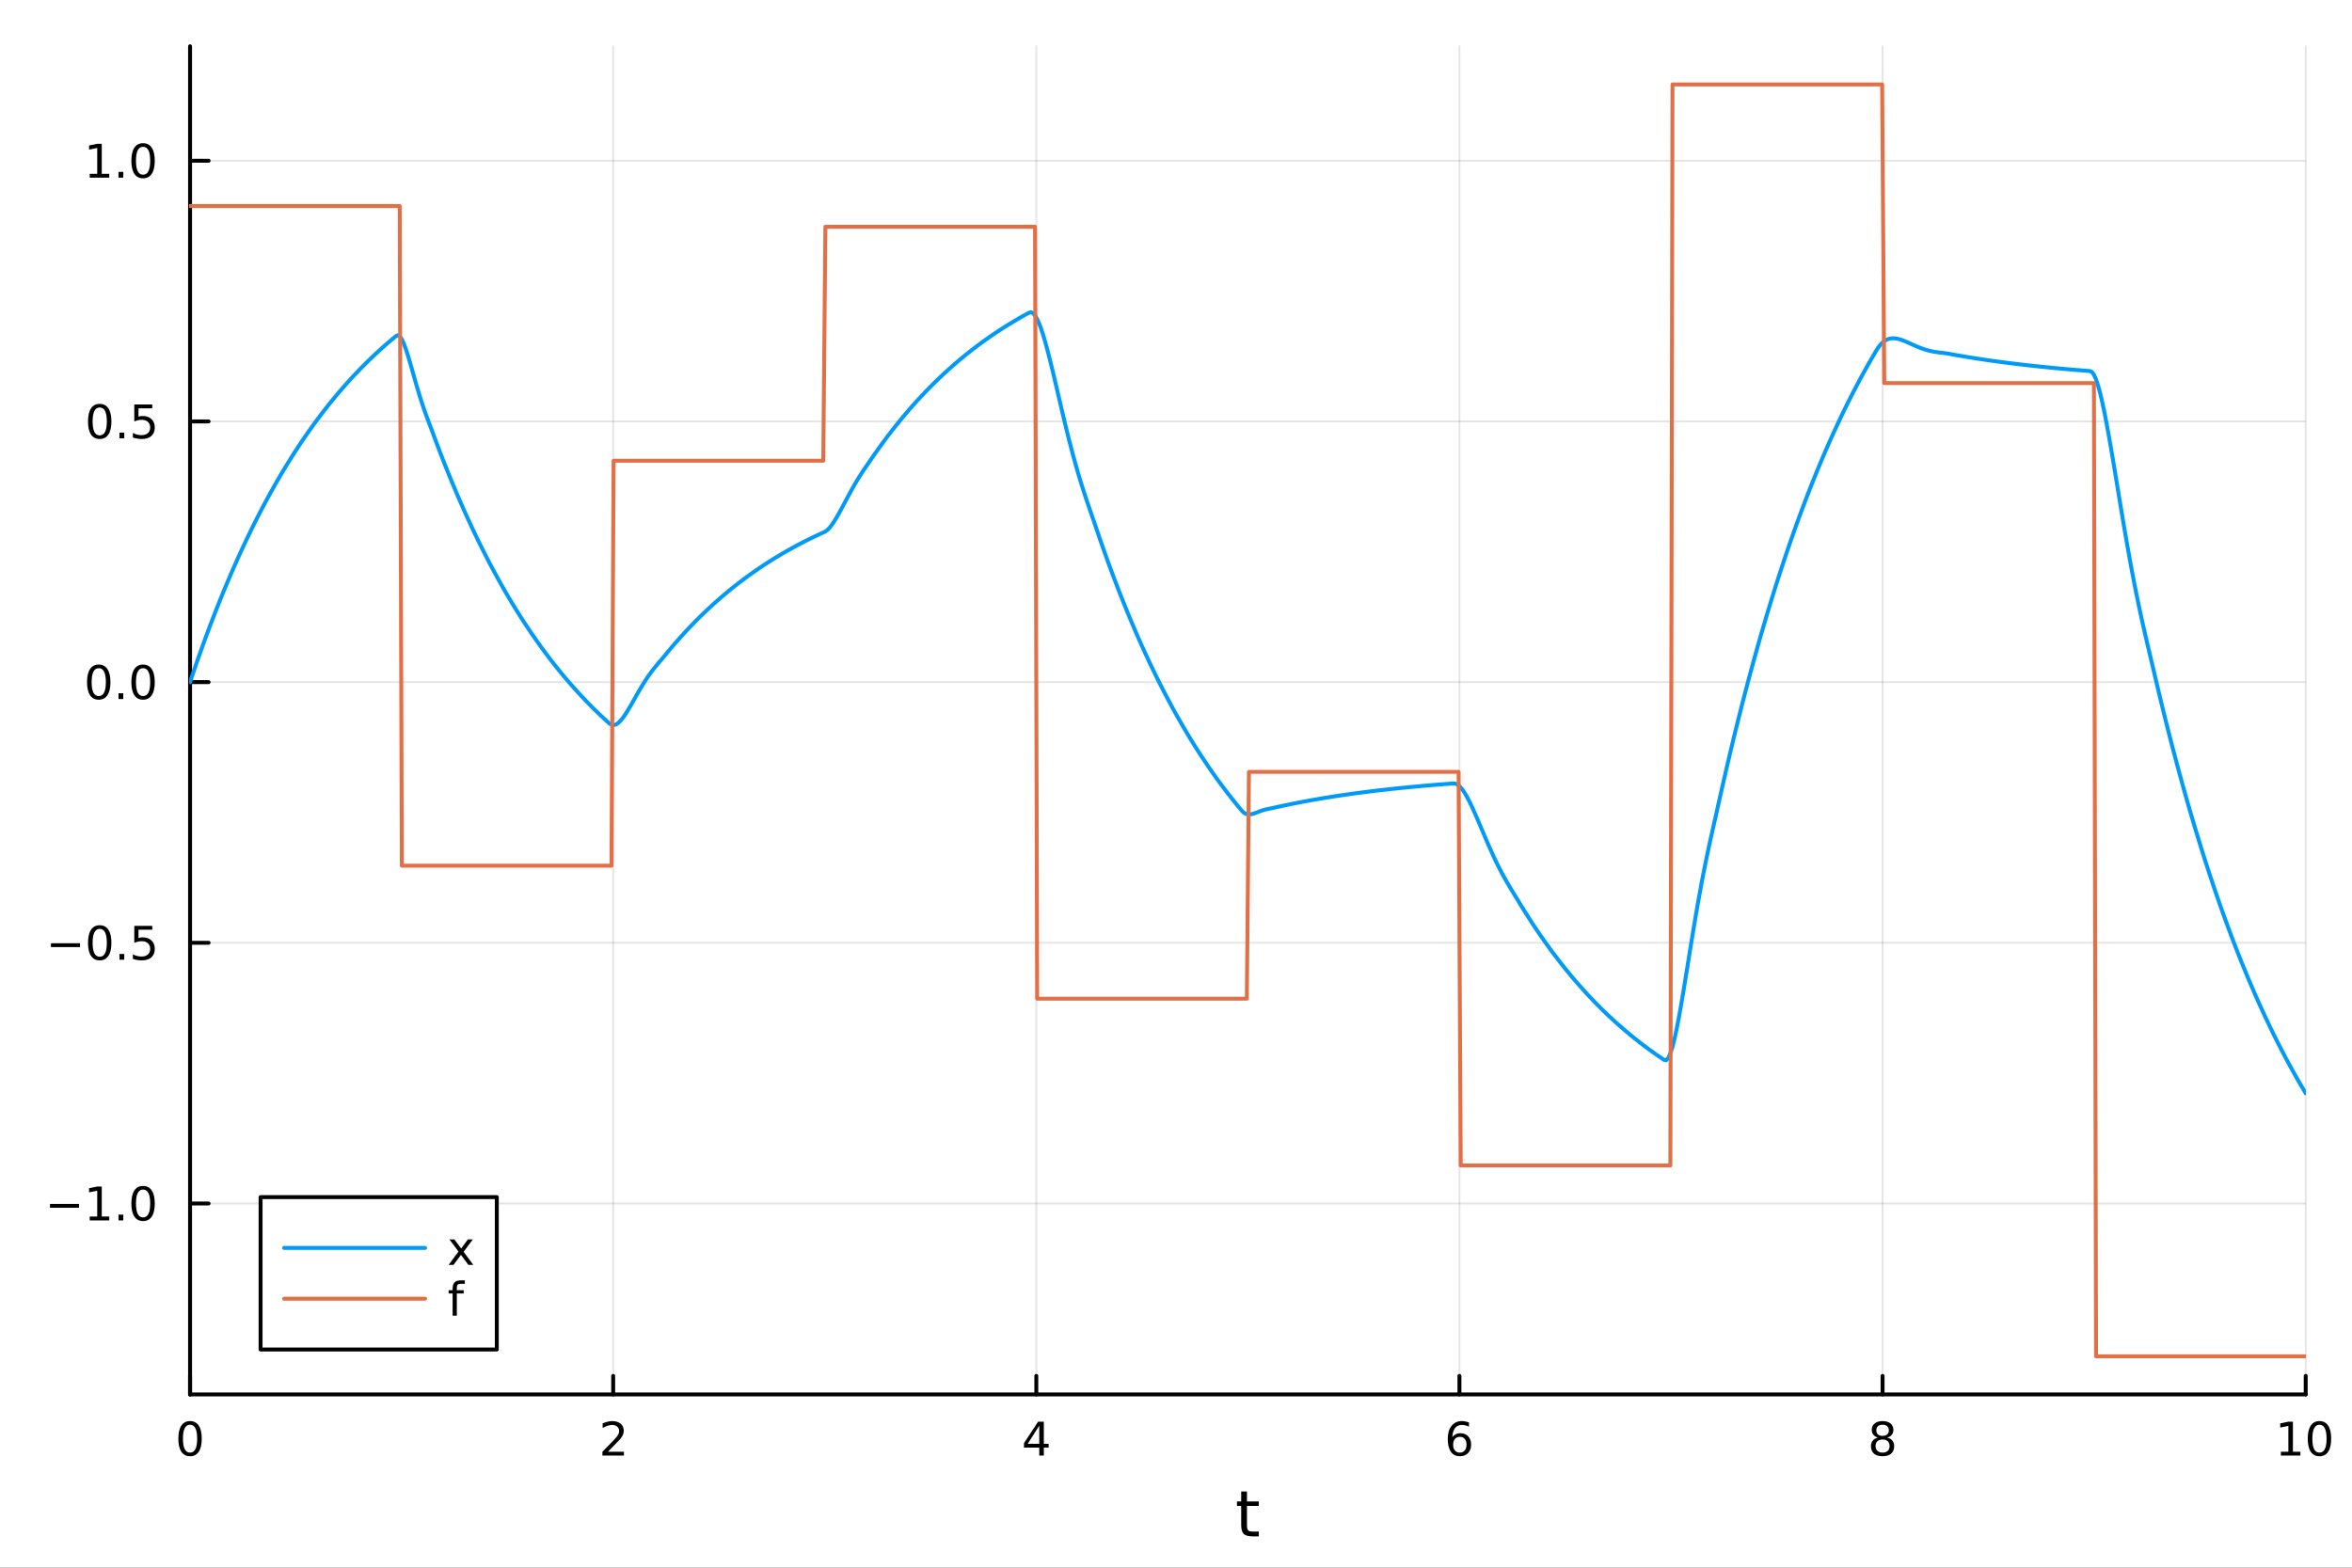 <?xml version="1.0" encoding="utf-8"?>
<svg xmlns="http://www.w3.org/2000/svg" xmlns:xlink="http://www.w3.org/1999/xlink" width="600" height="400" viewBox="0 0 2400 1600">
<rect x="0" y="0" width="2400" height="1600" fill="#333333" stroke="none"/>
<defs>
  <clipPath id="clip520">
    <rect x="0" y="0" width="2400" height="1600"/>
  </clipPath>
</defs>
<path clip-path="url(#clip520)" d="M0 1600 L2400 1600 L2400 0 L0 0  Z" fill="#ffffff" fill-rule="evenodd" fill-opacity="1"/>
<defs>
  <clipPath id="clip521">
    <rect x="480" y="0" width="1681" height="1600"/>
  </clipPath>
</defs>
<path clip-path="url(#clip520)" d="M193.936 1423.18 L2352.76 1423.18 L2352.76 47.244 L193.936 47.244  Z" fill="#ffffff" fill-rule="evenodd" fill-opacity="1"/>
<defs>
  <clipPath id="clip522">
    <rect x="193" y="47" width="2160" height="1377"/>
  </clipPath>
</defs>
<polyline clip-path="url(#clip522)" style="stroke:#000000; stroke-linecap:round; stroke-linejoin:round; stroke-width:2; stroke-opacity:0.1; fill:none" points="193.936,1423.18 193.936,47.244 "/>
<polyline clip-path="url(#clip522)" style="stroke:#000000; stroke-linecap:round; stroke-linejoin:round; stroke-width:2; stroke-opacity:0.1; fill:none" points="625.7,1423.18 625.7,47.244 "/>
<polyline clip-path="url(#clip522)" style="stroke:#000000; stroke-linecap:round; stroke-linejoin:round; stroke-width:2; stroke-opacity:0.1; fill:none" points="1057.46,1423.18 1057.46,47.244 "/>
<polyline clip-path="url(#clip522)" style="stroke:#000000; stroke-linecap:round; stroke-linejoin:round; stroke-width:2; stroke-opacity:0.1; fill:none" points="1489.23,1423.18 1489.23,47.244 "/>
<polyline clip-path="url(#clip522)" style="stroke:#000000; stroke-linecap:round; stroke-linejoin:round; stroke-width:2; stroke-opacity:0.1; fill:none" points="1920.99,1423.18 1920.99,47.244 "/>
<polyline clip-path="url(#clip522)" style="stroke:#000000; stroke-linecap:round; stroke-linejoin:round; stroke-width:2; stroke-opacity:0.1; fill:none" points="2352.76,1423.18 2352.76,47.244 "/>
<polyline clip-path="url(#clip522)" style="stroke:#000000; stroke-linecap:round; stroke-linejoin:round; stroke-width:2; stroke-opacity:0.1; fill:none" points="193.936,1228.28 2352.76,1228.28 "/>
<polyline clip-path="url(#clip522)" style="stroke:#000000; stroke-linecap:round; stroke-linejoin:round; stroke-width:2; stroke-opacity:0.1; fill:none" points="193.936,962.224 2352.76,962.224 "/>
<polyline clip-path="url(#clip522)" style="stroke:#000000; stroke-linecap:round; stroke-linejoin:round; stroke-width:2; stroke-opacity:0.1; fill:none" points="193.936,696.165 2352.76,696.165 "/>
<polyline clip-path="url(#clip522)" style="stroke:#000000; stroke-linecap:round; stroke-linejoin:round; stroke-width:2; stroke-opacity:0.1; fill:none" points="193.936,430.106 2352.76,430.106 "/>
<polyline clip-path="url(#clip522)" style="stroke:#000000; stroke-linecap:round; stroke-linejoin:round; stroke-width:2; stroke-opacity:0.1; fill:none" points="193.936,164.047 2352.76,164.047 "/>
<polyline clip-path="url(#clip520)" style="stroke:#000000; stroke-linecap:round; stroke-linejoin:round; stroke-width:4; stroke-opacity:1; fill:none" points="193.936,1423.18 2352.76,1423.18 "/>
<polyline clip-path="url(#clip520)" style="stroke:#000000; stroke-linecap:round; stroke-linejoin:round; stroke-width:4; stroke-opacity:1; fill:none" points="193.936,1423.18 193.936,1404.28 "/>
<polyline clip-path="url(#clip520)" style="stroke:#000000; stroke-linecap:round; stroke-linejoin:round; stroke-width:4; stroke-opacity:1; fill:none" points="625.7,1423.18 625.7,1404.28 "/>
<polyline clip-path="url(#clip520)" style="stroke:#000000; stroke-linecap:round; stroke-linejoin:round; stroke-width:4; stroke-opacity:1; fill:none" points="1057.46,1423.18 1057.46,1404.28 "/>
<polyline clip-path="url(#clip520)" style="stroke:#000000; stroke-linecap:round; stroke-linejoin:round; stroke-width:4; stroke-opacity:1; fill:none" points="1489.23,1423.18 1489.23,1404.28 "/>
<polyline clip-path="url(#clip520)" style="stroke:#000000; stroke-linecap:round; stroke-linejoin:round; stroke-width:4; stroke-opacity:1; fill:none" points="1920.99,1423.18 1920.99,1404.28 "/>
<polyline clip-path="url(#clip520)" style="stroke:#000000; stroke-linecap:round; stroke-linejoin:round; stroke-width:4; stroke-opacity:1; fill:none" points="2352.76,1423.18 2352.76,1404.28 "/>
<path clip-path="url(#clip520)" d="M193.936 1454.1 Q190.325 1454.1 188.496 1457.66 Q186.691 1461.2 186.691 1468.33 Q186.691 1475.44 188.496 1479.01 Q190.325 1482.55 193.936 1482.55 Q197.57 1482.55 199.376 1479.01 Q201.204 1475.44 201.204 1468.33 Q201.204 1461.2 199.376 1457.66 Q197.57 1454.1 193.936 1454.1 M193.936 1450.39 Q199.746 1450.39 202.802 1455 Q205.88 1459.58 205.88 1468.33 Q205.88 1477.06 202.802 1481.67 Q199.746 1486.25 193.936 1486.25 Q188.126 1486.25 185.047 1481.67 Q181.992 1477.06 181.992 1468.33 Q181.992 1459.58 185.047 1455 Q188.126 1450.39 193.936 1450.39 Z" fill="#000000" fill-rule="nonzero" fill-opacity="1" /><path clip-path="url(#clip520)" d="M620.353 1481.64 L636.672 1481.64 L636.672 1485.58 L614.728 1485.58 L614.728 1481.64 Q617.39 1478.89 621.973 1474.26 Q626.58 1469.61 627.76 1468.27 Q630.006 1465.74 630.885 1464.01 Q631.788 1462.25 631.788 1460.56 Q631.788 1457.8 629.843 1456.07 Q627.922 1454.33 624.82 1454.33 Q622.621 1454.33 620.168 1455.09 Q617.737 1455.86 614.959 1457.41 L614.959 1452.69 Q617.783 1451.55 620.237 1450.97 Q622.691 1450.39 624.728 1450.39 Q630.098 1450.39 633.293 1453.08 Q636.487 1455.77 636.487 1460.26 Q636.487 1462.39 635.677 1464.31 Q634.89 1466.2 632.783 1468.8 Q632.205 1469.47 629.103 1472.69 Q626.001 1475.88 620.353 1481.64 Z" fill="#000000" fill-rule="nonzero" fill-opacity="1" /><path clip-path="url(#clip520)" d="M1060.47 1455.09 L1048.67 1473.54 L1060.47 1473.54 L1060.47 1455.09 M1059.25 1451.02 L1065.13 1451.02 L1065.13 1473.54 L1070.06 1473.54 L1070.06 1477.43 L1065.13 1477.43 L1065.13 1485.58 L1060.47 1485.58 L1060.47 1477.43 L1044.87 1477.43 L1044.87 1472.92 L1059.25 1451.02 Z" fill="#000000" fill-rule="nonzero" fill-opacity="1" /><path clip-path="url(#clip520)" d="M1489.63 1466.44 Q1486.48 1466.44 1484.63 1468.59 Q1482.8 1470.74 1482.8 1474.49 Q1482.8 1478.22 1484.63 1480.39 Q1486.48 1482.55 1489.63 1482.55 Q1492.78 1482.55 1494.61 1480.39 Q1496.46 1478.22 1496.46 1474.49 Q1496.46 1470.74 1494.61 1468.59 Q1492.78 1466.44 1489.63 1466.44 M1498.92 1451.78 L1498.92 1456.04 Q1497.16 1455.21 1495.35 1454.77 Q1493.57 1454.33 1491.81 1454.33 Q1487.18 1454.33 1484.73 1457.45 Q1482.3 1460.58 1481.95 1466.9 Q1483.31 1464.89 1485.37 1463.82 Q1487.43 1462.73 1489.91 1462.73 Q1495.12 1462.73 1498.13 1465.9 Q1501.16 1469.05 1501.16 1474.49 Q1501.16 1479.82 1498.01 1483.03 Q1494.86 1486.25 1489.63 1486.25 Q1483.64 1486.25 1480.47 1481.67 Q1477.3 1477.06 1477.3 1468.33 Q1477.3 1460.14 1481.18 1455.28 Q1485.07 1450.39 1491.62 1450.39 Q1493.38 1450.39 1495.17 1450.74 Q1496.97 1451.09 1498.92 1451.78 Z" fill="#000000" fill-rule="nonzero" fill-opacity="1" /><path clip-path="url(#clip520)" d="M1920.99 1469.17 Q1917.66 1469.17 1915.74 1470.95 Q1913.84 1472.73 1913.84 1475.86 Q1913.84 1478.98 1915.74 1480.77 Q1917.66 1482.55 1920.99 1482.55 Q1924.33 1482.55 1926.25 1480.77 Q1928.17 1478.96 1928.17 1475.86 Q1928.17 1472.73 1926.25 1470.95 Q1924.35 1469.17 1920.99 1469.17 M1916.32 1467.18 Q1913.31 1466.44 1911.62 1464.38 Q1909.95 1462.32 1909.95 1459.35 Q1909.95 1455.21 1912.89 1452.8 Q1915.85 1450.39 1920.99 1450.39 Q1926.15 1450.39 1929.09 1452.8 Q1932.03 1455.21 1932.03 1459.35 Q1932.03 1462.32 1930.34 1464.38 Q1928.68 1466.44 1925.69 1467.18 Q1929.07 1467.96 1930.95 1470.26 Q1932.84 1472.55 1932.84 1475.86 Q1932.84 1480.88 1929.77 1483.57 Q1926.71 1486.25 1920.99 1486.25 Q1915.27 1486.25 1912.2 1483.57 Q1909.14 1480.88 1909.14 1475.86 Q1909.14 1472.55 1911.04 1470.26 Q1912.94 1467.96 1916.32 1467.18 M1914.6 1459.79 Q1914.6 1462.48 1916.27 1463.98 Q1917.96 1465.49 1920.99 1465.49 Q1924 1465.49 1925.69 1463.98 Q1927.4 1462.48 1927.4 1459.79 Q1927.4 1457.11 1925.69 1455.6 Q1924 1454.1 1920.99 1454.1 Q1917.96 1454.1 1916.27 1455.6 Q1914.6 1457.11 1914.6 1459.79 Z" fill="#000000" fill-rule="nonzero" fill-opacity="1" /><path clip-path="url(#clip520)" d="M2327.44 1481.64 L2335.08 1481.64 L2335.08 1455.28 L2326.77 1456.95 L2326.77 1452.69 L2335.04 1451.02 L2339.71 1451.02 L2339.71 1481.64 L2347.35 1481.64 L2347.35 1485.58 L2327.44 1485.58 L2327.44 1481.64 Z" fill="#000000" fill-rule="nonzero" fill-opacity="1" /><path clip-path="url(#clip520)" d="M2366.8 1454.1 Q2363.18 1454.1 2361.36 1457.66 Q2359.55 1461.2 2359.55 1468.33 Q2359.55 1475.44 2361.36 1479.01 Q2363.18 1482.55 2366.8 1482.55 Q2370.43 1482.55 2372.23 1479.01 Q2374.06 1475.44 2374.06 1468.33 Q2374.06 1461.2 2372.23 1457.66 Q2370.43 1454.1 2366.8 1454.1 M2366.8 1450.39 Q2372.61 1450.39 2375.66 1455 Q2378.74 1459.58 2378.74 1468.33 Q2378.74 1477.06 2375.66 1481.67 Q2372.61 1486.25 2366.8 1486.25 Q2360.99 1486.25 2357.91 1481.67 Q2354.85 1477.06 2354.85 1468.33 Q2354.85 1459.58 2357.91 1455 Q2360.99 1450.39 2366.8 1450.39 Z" fill="#000000" fill-rule="nonzero" fill-opacity="1" /><path clip-path="url(#clip520)" d="M1272.41 1522.27 L1272.41 1532.4 L1284.47 1532.4 L1284.47 1536.95 L1272.41 1536.95 L1272.41 1556.3 Q1272.41 1560.66 1273.58 1561.9 Q1274.79 1563.14 1278.45 1563.14 L1284.47 1563.14 L1284.47 1568.04 L1278.45 1568.04 Q1271.67 1568.04 1269.1 1565.53 Q1266.52 1562.98 1266.52 1556.3 L1266.52 1536.95 L1262.22 1536.95 L1262.22 1532.4 L1266.52 1532.4 L1266.52 1522.27 L1272.41 1522.27 Z" fill="#000000" fill-rule="nonzero" fill-opacity="1" /><polyline clip-path="url(#clip520)" style="stroke:#000000; stroke-linecap:round; stroke-linejoin:round; stroke-width:4; stroke-opacity:1; fill:none" points="193.936,1423.18 193.936,47.244 "/>
<polyline clip-path="url(#clip520)" style="stroke:#000000; stroke-linecap:round; stroke-linejoin:round; stroke-width:4; stroke-opacity:1; fill:none" points="193.936,1228.28 212.834,1228.28 "/>
<polyline clip-path="url(#clip520)" style="stroke:#000000; stroke-linecap:round; stroke-linejoin:round; stroke-width:4; stroke-opacity:1; fill:none" points="193.936,962.224 212.834,962.224 "/>
<polyline clip-path="url(#clip520)" style="stroke:#000000; stroke-linecap:round; stroke-linejoin:round; stroke-width:4; stroke-opacity:1; fill:none" points="193.936,696.165 212.834,696.165 "/>
<polyline clip-path="url(#clip520)" style="stroke:#000000; stroke-linecap:round; stroke-linejoin:round; stroke-width:4; stroke-opacity:1; fill:none" points="193.936,430.106 212.834,430.106 "/>
<polyline clip-path="url(#clip520)" style="stroke:#000000; stroke-linecap:round; stroke-linejoin:round; stroke-width:4; stroke-opacity:1; fill:none" points="193.936,164.047 212.834,164.047 "/>
<path clip-path="url(#clip520)" d="M50.992 1228.73 L80.668 1228.73 L80.668 1232.67 L50.992 1232.67 L50.992 1228.73 Z" fill="#000000" fill-rule="nonzero" fill-opacity="1" /><path clip-path="url(#clip520)" d="M91.571 1241.63 L99.21 1241.63 L99.21 1215.26 L90.899 1216.93 L90.899 1212.67 L99.163 1211 L103.839 1211 L103.839 1241.63 L111.478 1241.63 L111.478 1245.56 L91.571 1245.56 L91.571 1241.63 Z" fill="#000000" fill-rule="nonzero" fill-opacity="1" /><path clip-path="url(#clip520)" d="M120.922 1239.68 L125.807 1239.68 L125.807 1245.56 L120.922 1245.56 L120.922 1239.68 Z" fill="#000000" fill-rule="nonzero" fill-opacity="1" /><path clip-path="url(#clip520)" d="M145.992 1214.08 Q142.381 1214.08 140.552 1217.65 Q138.746 1221.19 138.746 1228.32 Q138.746 1235.42 140.552 1238.99 Q142.381 1242.53 145.992 1242.53 Q149.626 1242.53 151.431 1238.99 Q153.26 1235.42 153.26 1228.32 Q153.26 1221.19 151.431 1217.65 Q149.626 1214.08 145.992 1214.08 M145.992 1210.38 Q151.802 1210.38 154.857 1214.98 Q157.936 1219.57 157.936 1228.32 Q157.936 1237.04 154.857 1241.65 Q151.802 1246.23 145.992 1246.23 Q140.181 1246.23 137.103 1241.65 Q134.047 1237.04 134.047 1228.32 Q134.047 1219.57 137.103 1214.98 Q140.181 1210.38 145.992 1210.38 Z" fill="#000000" fill-rule="nonzero" fill-opacity="1" /><path clip-path="url(#clip520)" d="M51.987 962.675 L81.663 962.675 L81.663 966.61 L51.987 966.61 L51.987 962.675 Z" fill="#000000" fill-rule="nonzero" fill-opacity="1" /><path clip-path="url(#clip520)" d="M101.756 948.022 Q98.145 948.022 96.316 951.587 Q94.51 955.129 94.51 962.258 Q94.51 969.365 96.316 972.93 Q98.145 976.471 101.756 976.471 Q105.39 976.471 107.196 972.93 Q109.024 969.365 109.024 962.258 Q109.024 955.129 107.196 951.587 Q105.39 948.022 101.756 948.022 M101.756 944.319 Q107.566 944.319 110.621 948.925 Q113.7 953.508 113.7 962.258 Q113.7 970.985 110.621 975.592 Q107.566 980.175 101.756 980.175 Q95.946 980.175 92.867 975.592 Q89.811 970.985 89.811 962.258 Q89.811 953.508 92.867 948.925 Q95.946 944.319 101.756 944.319 Z" fill="#000000" fill-rule="nonzero" fill-opacity="1" /><path clip-path="url(#clip520)" d="M121.918 973.624 L126.802 973.624 L126.802 979.504 L121.918 979.504 L121.918 973.624 Z" fill="#000000" fill-rule="nonzero" fill-opacity="1" /><path clip-path="url(#clip520)" d="M137.033 944.944 L155.39 944.944 L155.39 948.879 L141.316 948.879 L141.316 957.351 Q142.334 957.004 143.353 956.842 Q144.371 956.657 145.39 956.657 Q151.177 956.657 154.556 959.828 Q157.936 962.999 157.936 968.416 Q157.936 973.994 154.464 977.096 Q150.992 980.175 144.672 980.175 Q142.496 980.175 140.228 979.805 Q137.982 979.434 135.575 978.694 L135.575 973.994 Q137.658 975.129 139.881 975.684 Q142.103 976.24 144.58 976.24 Q148.584 976.24 150.922 974.133 Q153.26 972.027 153.26 968.416 Q153.26 964.805 150.922 962.698 Q148.584 960.592 144.58 960.592 Q142.705 960.592 140.83 961.008 Q138.978 961.425 137.033 962.305 L137.033 944.944 Z" fill="#000000" fill-rule="nonzero" fill-opacity="1" /><path clip-path="url(#clip520)" d="M100.76 681.963 Q97.149 681.963 95.321 685.528 Q93.515 689.07 93.515 696.199 Q93.515 703.306 95.321 706.871 Q97.149 710.412 100.76 710.412 Q104.395 710.412 106.2 706.871 Q108.029 703.306 108.029 696.199 Q108.029 689.07 106.2 685.528 Q104.395 681.963 100.76 681.963 M100.76 678.26 Q106.571 678.26 109.626 682.866 Q112.705 687.45 112.705 696.199 Q112.705 704.926 109.626 709.533 Q106.571 714.116 100.76 714.116 Q94.95 714.116 91.871 709.533 Q88.816 704.926 88.816 696.199 Q88.816 687.45 91.871 682.866 Q94.95 678.26 100.76 678.26 Z" fill="#000000" fill-rule="nonzero" fill-opacity="1" /><path clip-path="url(#clip520)" d="M120.922 707.565 L125.807 707.565 L125.807 713.445 L120.922 713.445 L120.922 707.565 Z" fill="#000000" fill-rule="nonzero" fill-opacity="1" /><path clip-path="url(#clip520)" d="M145.992 681.963 Q142.381 681.963 140.552 685.528 Q138.746 689.07 138.746 696.199 Q138.746 703.306 140.552 706.871 Q142.381 710.412 145.992 710.412 Q149.626 710.412 151.431 706.871 Q153.26 703.306 153.26 696.199 Q153.26 689.07 151.431 685.528 Q149.626 681.963 145.992 681.963 M145.992 678.26 Q151.802 678.26 154.857 682.866 Q157.936 687.45 157.936 696.199 Q157.936 704.926 154.857 709.533 Q151.802 714.116 145.992 714.116 Q140.181 714.116 137.103 709.533 Q134.047 704.926 134.047 696.199 Q134.047 687.45 137.103 682.866 Q140.181 678.26 145.992 678.26 Z" fill="#000000" fill-rule="nonzero" fill-opacity="1" /><path clip-path="url(#clip520)" d="M101.756 415.904 Q98.145 415.904 96.316 419.469 Q94.51 423.011 94.51 430.14 Q94.51 437.247 96.316 440.812 Q98.145 444.353 101.756 444.353 Q105.39 444.353 107.196 440.812 Q109.024 437.247 109.024 430.14 Q109.024 423.011 107.196 419.469 Q105.39 415.904 101.756 415.904 M101.756 412.201 Q107.566 412.201 110.621 416.807 Q113.7 421.391 113.7 430.14 Q113.7 438.867 110.621 443.474 Q107.566 448.057 101.756 448.057 Q95.946 448.057 92.867 443.474 Q89.811 438.867 89.811 430.14 Q89.811 421.391 92.867 416.807 Q95.946 412.201 101.756 412.201 Z" fill="#000000" fill-rule="nonzero" fill-opacity="1" /><path clip-path="url(#clip520)" d="M121.918 441.506 L126.802 441.506 L126.802 447.386 L121.918 447.386 L121.918 441.506 Z" fill="#000000" fill-rule="nonzero" fill-opacity="1" /><path clip-path="url(#clip520)" d="M137.033 412.826 L155.39 412.826 L155.39 416.761 L141.316 416.761 L141.316 425.233 Q142.334 424.886 143.353 424.724 Q144.371 424.539 145.39 424.539 Q151.177 424.539 154.556 427.71 Q157.936 430.881 157.936 436.298 Q157.936 441.877 154.464 444.978 Q150.992 448.057 144.672 448.057 Q142.496 448.057 140.228 447.687 Q137.982 447.316 135.575 446.576 L135.575 441.877 Q137.658 443.011 139.881 443.566 Q142.103 444.122 144.58 444.122 Q148.584 444.122 150.922 442.015 Q153.26 439.909 153.26 436.298 Q153.26 432.687 150.922 430.58 Q148.584 428.474 144.58 428.474 Q142.705 428.474 140.83 428.891 Q138.978 429.307 137.033 430.187 L137.033 412.826 Z" fill="#000000" fill-rule="nonzero" fill-opacity="1" /><path clip-path="url(#clip520)" d="M91.571 177.392 L99.21 177.392 L99.21 151.026 L90.899 152.693 L90.899 148.433 L99.163 146.767 L103.839 146.767 L103.839 177.392 L111.478 177.392 L111.478 181.327 L91.571 181.327 L91.571 177.392 Z" fill="#000000" fill-rule="nonzero" fill-opacity="1" /><path clip-path="url(#clip520)" d="M120.922 175.447 L125.807 175.447 L125.807 181.327 L120.922 181.327 L120.922 175.447 Z" fill="#000000" fill-rule="nonzero" fill-opacity="1" /><path clip-path="url(#clip520)" d="M145.992 149.845 Q142.381 149.845 140.552 153.41 Q138.746 156.952 138.746 164.082 Q138.746 171.188 140.552 174.753 Q142.381 178.294 145.992 178.294 Q149.626 178.294 151.431 174.753 Q153.26 171.188 153.26 164.082 Q153.26 156.952 151.431 153.41 Q149.626 149.845 145.992 149.845 M145.992 146.142 Q151.802 146.142 154.857 150.748 Q157.936 155.332 157.936 164.082 Q157.936 172.808 154.857 177.415 Q151.802 181.998 145.992 181.998 Q140.181 181.998 137.103 177.415 Q134.047 172.808 134.047 164.082 Q134.047 155.332 137.103 150.748 Q140.181 146.142 145.992 146.142 Z" fill="#000000" fill-rule="nonzero" fill-opacity="1" /><polyline clip-path="url(#clip522)" style="stroke:#009af9; stroke-linecap:round; stroke-linejoin:round; stroke-width:4; stroke-opacity:1; fill:none" points="193.936,696.165 196.097,689.723 198.258,683.367 200.419,677.094 202.58,670.905 204.741,664.798 206.902,658.773 209.063,652.826 211.224,646.959 213.385,641.17 215.546,635.457 217.707,629.82 219.868,624.258 222.029,618.769 224.19,613.354 226.351,608.01 228.512,602.737 230.673,597.534 232.834,592.399 234.995,587.333 237.156,582.334 239.317,577.402 241.478,572.534 243.639,567.732 245.8,562.993 247.961,558.316 250.122,553.702 252.282,549.149 254.443,544.656 256.604,540.223 258.765,535.849 260.926,531.533 263.087,527.274 265.248,523.071 267.409,518.924 269.57,514.832 271.731,510.794 273.892,506.81 276.053,502.879 278.214,498.999 280.375,495.172 282.536,491.395 284.697,487.668 286.858,483.99 289.019,480.361 291.18,476.781 293.341,473.247 295.502,469.761 297.663,466.321 299.824,462.926 301.985,459.577 304.146,456.272 306.307,453.01 308.468,449.792 310.629,446.617 312.79,443.484 314.951,440.392 317.112,437.341 319.273,434.331 321.434,431.36 323.595,428.429 325.756,425.537 327.917,422.683 330.078,419.867 332.239,417.088 334.4,414.346 336.561,411.641 338.722,408.971 340.883,406.337 343.044,403.738 345.205,401.173 347.366,398.642 349.527,396.145 351.688,393.681 353.849,391.249 356.01,388.85 358.171,386.483 360.332,384.147 362.493,381.842 364.653,379.567 366.814,377.323 368.975,375.108 371.136,372.923 373.297,370.767 375.458,368.639 377.619,366.54 379.78,364.468 381.941,362.424 384.102,360.407 386.263,358.416 388.424,356.453 390.585,354.515 392.746,352.602 394.907,350.716 397.068,348.854 399.229,347.017 401.39,345.204 403.551,343.415 405.712,342.126 407.873,343.158 410.034,346.262 412.195,350.984 414.356,356.918 416.517,363.705 418.678,371.03 420.839,378.627 423,386.276 425.161,393.802 427.322,401.078 429.483,408.023 431.644,414.602 433.805,420.828 435.966,426.759 438.127,432.5 440.288,438.202 442.449,444.037 444.61,449.864 446.771,455.614 448.932,461.288 451.093,466.886 453.254,472.41 455.415,477.861 457.576,483.239 459.737,488.546 461.898,493.783 464.059,498.951 466.22,504.05 468.381,509.081 470.542,514.046 472.703,518.945 474.864,523.779 477.024,528.549 479.185,533.256 481.346,537.9 483.507,542.483 485.668,547.005 487.829,551.467 489.99,555.869 492.151,560.214 494.312,564.5 496.473,568.73 498.634,572.904 500.795,577.022 502.956,581.086 505.117,585.095 507.278,589.052 509.439,592.956 511.6,596.809 513.761,600.61 515.922,604.361 518.083,608.062 520.244,611.714 522.405,615.318 524.566,618.874 526.727,622.383 528.888,625.845 531.049,629.262 533.21,632.633 535.371,635.959 537.532,639.242 539.693,642.481 541.854,645.677 544.015,648.831 546.176,651.942 548.337,655.013 550.498,658.043 552.659,661.032 554.82,663.982 556.981,666.893 559.142,669.766 561.303,672.6 563.464,675.397 565.625,678.156 567.786,680.879 569.947,683.566 572.108,686.217 574.269,688.833 576.43,691.415 578.591,693.962 580.752,696.475 582.913,698.955 585.074,701.403 587.235,703.817 589.396,706.2 591.556,708.551 593.717,710.871 595.878,713.161 598.039,715.42 600.2,717.649 602.361,719.848 604.522,722.018 606.683,724.16 608.844,726.273 611.005,728.358 613.166,730.415 615.327,732.445 617.488,734.449 619.649,736.425 621.81,738.375 623.971,739.726 626.132,740.055 628.293,739.495 630.454,738.174 632.615,736.211 634.776,733.717 636.937,730.792 639.098,727.532 641.259,724.022 643.42,720.339 645.581,716.553 647.742,712.726 649.903,708.91 652.064,705.15 654.225,701.483 656.386,697.937 658.547,694.531 660.708,691.279 662.869,688.184 665.03,685.242 667.191,682.439 669.352,679.755 671.513,677.161 673.674,674.62 675.835,672.086 677.996,669.506 680.157,666.869 682.318,664.261 684.479,661.689 686.64,659.15 688.801,656.645 690.962,654.174 693.123,651.735 695.284,649.328 697.445,646.953 699.606,644.61 701.767,642.298 703.927,640.017 706.088,637.765 708.249,635.544 710.41,633.352 712.571,631.189 714.732,629.055 716.893,626.949 719.054,624.871 721.215,622.82 723.376,620.797 725.537,618.8 727.698,616.83 729.859,614.886 732.02,612.968 734.181,611.075 736.342,609.208 738.503,607.365 740.664,605.547 742.825,603.752 744.986,601.982 747.147,600.235 749.308,598.511 751.469,596.81 753.63,595.132 755.791,593.476 757.952,591.842 760.113,590.23 762.274,588.639 764.435,587.069 766.596,585.52 768.757,583.991 770.918,582.483 773.079,580.994 775.24,579.526 777.401,578.077 779.562,576.647 781.723,575.236 783.884,573.843 786.045,572.47 788.206,571.114 790.367,569.776 792.528,568.456 794.689,567.154 796.85,565.869 799.011,564.6 801.172,563.349 803.333,562.114 805.494,560.896 807.655,559.694 809.816,558.507 811.977,557.337 814.138,556.182 816.298,555.042 818.459,553.917 820.62,552.808 822.781,551.713 824.942,550.632 827.103,549.566 829.264,548.514 831.425,547.476 833.586,546.452 835.747,545.441 837.908,544.444 840.069,543.46 842.23,542.416 844.391,540.786 846.552,538.552 848.713,535.813 850.874,532.665 853.035,529.192 855.196,525.475 857.357,521.582 859.518,517.579 861.679,513.52 863.84,509.455 866.001,505.423 868.162,501.458 870.323,497.586 872.484,493.825 874.645,490.186 876.806,486.671 878.967,483.277 881.128,479.99 883.289,476.792 885.45,473.656 887.611,470.546 889.772,467.421 891.933,464.293 894.094,461.206 896.255,458.159 898.416,455.154 900.577,452.188 902.738,449.261 904.899,446.374 907.06,443.524 909.221,440.713 911.382,437.938 913.543,435.201 915.704,432.499 917.865,429.834 920.026,427.204 922.187,424.608 924.348,422.047 926.509,419.52 928.669,417.027 930.83,414.566 932.991,412.138 935.152,409.742 937.313,407.379 939.474,405.046 941.635,402.744 943.796,400.473 945.957,398.232 948.118,396.021 950.279,393.839 952.44,391.686 954.601,389.562 956.762,387.465 958.923,385.397 961.084,383.356 963.245,381.342 965.406,379.355 967.567,377.394 969.728,375.46 971.889,373.55 974.05,371.667 976.211,369.808 978.372,367.974 980.533,366.164 982.694,364.378 984.855,362.616 987.016,360.877 989.177,359.161 991.338,357.468 993.499,355.798 995.66,354.149 997.821,352.522 999.982,350.917 1002.14,349.333 1004.3,347.771 1006.46,346.228 1008.63,344.707 1010.79,343.205 1012.95,341.723 1015.11,340.262 1017.27,338.819 1019.43,337.395 1021.59,335.991 1023.75,334.605 1025.91,333.237 1028.07,331.888 1030.24,330.556 1032.4,329.242 1034.56,327.946 1036.72,326.667 1038.88,325.404 1041.04,324.159 1043.2,322.93 1045.36,321.717 1047.52,320.52 1049.68,319.339 1051.85,318.631 1054.01,319.528 1056.17,321.919 1058.33,325.628 1060.49,330.49 1062.65,336.348 1064.81,343.056 1066.97,350.474 1069.13,358.474 1071.29,366.935 1073.46,375.745 1075.62,384.803 1077.78,394.014 1079.94,403.294 1082.1,412.569 1084.26,421.77 1086.42,430.842 1088.58,439.735 1090.74,448.411 1092.9,456.837 1095.07,464.995 1097.23,472.869 1099.39,480.459 1101.55,487.768 1103.71,494.811 1105.87,501.612 1108.03,508.204 1110.19,514.627 1112.35,520.933 1114.51,527.181 1116.67,533.44 1118.84,539.785 1121,546.142 1123.16,552.415 1125.32,558.604 1127.48,564.711 1129.64,570.737 1131.8,576.684 1133.96,582.551 1136.12,588.341 1138.28,594.054 1140.45,599.691 1142.61,605.254 1144.77,610.743 1146.93,616.159 1149.09,621.503 1151.25,626.776 1153.41,631.98 1155.57,637.114 1157.73,642.181 1159.89,647.18 1162.06,652.114 1164.22,656.982 1166.38,661.785 1168.54,666.525 1170.7,671.202 1172.86,675.817 1175.02,680.37 1177.18,684.864 1179.34,689.297 1181.5,693.672 1183.67,697.989 1185.83,702.248 1187.99,706.451 1190.15,710.598 1192.31,714.69 1194.47,718.728 1196.63,722.712 1198.79,726.644 1200.95,730.523 1203.11,734.35 1205.28,738.127 1207.44,741.854 1209.6,745.531 1211.76,749.16 1213.92,752.74 1216.08,756.273 1218.24,759.759 1220.4,763.199 1222.56,766.594 1224.72,769.943 1226.88,773.248 1229.05,776.509 1231.21,779.727 1233.37,782.903 1235.53,786.036 1237.69,789.128 1239.85,792.179 1242.01,795.19 1244.17,798.16 1246.33,801.091 1248.49,803.984 1250.66,806.838 1252.82,809.654 1254.98,812.433 1257.14,815.175 1259.3,817.88 1261.46,820.55 1263.62,823.184 1265.78,825.784 1267.94,828.311 1270.1,830.079 1272.27,830.994 1274.43,831.256 1276.59,831.042 1278.75,830.503 1280.91,829.771 1283.07,828.95 1285.23,828.124 1287.39,827.353 1289.55,826.672 1291.71,826.095 1293.88,825.61 1296.04,825.185 1298.2,824.762 1300.36,824.283 1302.52,823.799 1304.68,823.321 1306.84,822.85 1309,822.385 1311.16,821.926 1313.32,821.473 1315.49,821.026 1317.65,820.585 1319.81,820.15 1321.97,819.721 1324.13,819.297 1326.29,818.879 1328.45,818.467 1330.61,818.06 1332.77,817.658 1334.93,817.262 1337.09,816.871 1339.26,816.485 1341.42,816.105 1343.58,815.729 1345.74,815.358 1347.9,814.993 1350.06,814.632 1352.22,814.276 1354.38,813.924 1356.54,813.578 1358.7,813.235 1360.87,812.898 1363.03,812.565 1365.19,812.236 1367.35,811.912 1369.51,811.592 1371.67,811.276 1373.83,810.965 1375.99,810.657 1378.15,810.354 1380.31,810.055 1382.48,809.759 1384.64,809.468 1386.8,809.18 1388.96,808.896 1391.12,808.616 1393.28,808.34 1395.44,808.068 1397.6,807.799 1399.76,807.533 1401.92,807.271 1404.09,807.013 1406.25,806.758 1408.41,806.506 1410.57,806.258 1412.73,806.012 1414.89,805.771 1417.05,805.532 1419.21,805.297 1421.37,805.064 1423.53,804.835 1425.7,804.609 1427.86,804.386 1430.02,804.165 1432.18,803.948 1434.34,803.734 1436.5,803.522 1438.66,803.313 1440.82,803.107 1442.98,802.904 1445.14,802.703 1447.3,802.505 1449.47,802.31 1451.63,802.117 1453.79,801.927 1455.95,801.74 1458.11,801.554 1460.27,801.372 1462.43,801.192 1464.59,801.014 1466.75,800.838 1468.91,800.665 1471.08,800.494 1473.24,800.325 1475.4,800.159 1477.56,799.995 1479.72,799.833 1481.88,799.673 1484.04,799.573 1486.2,800.179 1488.36,801.591 1490.52,803.714 1492.69,806.458 1494.85,809.739 1497.01,813.477 1499.17,817.596 1501.33,822.027 1503.49,826.705 1505.65,831.57 1507.81,836.565 1509.97,841.641 1512.13,846.753 1514.3,851.859 1516.46,856.924 1518.62,861.918 1520.78,866.814 1522.94,871.593 1525.1,876.237 1527.26,880.736 1529.42,885.083 1531.58,889.279 1533.74,893.326 1535.91,897.232 1538.07,901.013 1540.23,904.685 1542.39,908.273 1544.55,911.805 1546.71,915.315 1548.87,918.839 1551.03,922.408 1553.19,925.948 1555.35,929.442 1557.51,932.889 1559.68,936.29 1561.84,939.646 1564,942.958 1566.16,946.225 1568.32,949.45 1570.48,952.632 1572.64,955.771 1574.8,958.869 1576.96,961.926 1579.12,964.942 1581.29,967.918 1583.45,970.855 1585.61,973.753 1587.77,976.612 1589.93,979.434 1592.09,982.218 1594.25,984.966 1596.41,987.677 1598.57,990.352 1600.73,992.992 1602.9,995.597 1605.06,998.168 1607.22,1000.7 1609.38,1003.21 1611.54,1005.68 1613.7,1008.11 1615.86,1010.52 1618.02,1012.89 1620.18,1015.23 1622.34,1017.54 1624.51,1019.82 1626.67,1022.07 1628.83,1024.29 1630.99,1026.48 1633.15,1028.64 1635.31,1030.77 1637.47,1032.88 1639.63,1034.95 1641.79,1037 1643.95,1039.02 1646.12,1041.01 1648.28,1042.98 1650.44,1044.92 1652.6,1046.84 1654.76,1048.73 1656.92,1050.59 1659.08,1052.43 1661.24,1054.25 1663.4,1056.04 1665.56,1057.81 1667.72,1059.55 1669.89,1061.27 1672.05,1062.97 1674.21,1064.65 1676.37,1066.3 1678.53,1067.93 1680.69,1069.55 1682.85,1071.13 1685.01,1072.7 1687.17,1074.25 1689.33,1075.78 1691.5,1077.28 1693.66,1078.77 1695.82,1080.24 1697.98,1081.69 1700.14,1082.17 1702.3,1079.9 1704.46,1075.17 1706.62,1068.34 1708.78,1059.76 1710.94,1049.74 1713.11,1038.56 1715.27,1026.49 1717.43,1013.77 1719.59,1000.62 1721.75,987.229 1723.91,973.776 1726.07,960.403 1728.23,947.235 1730.39,934.37 1732.55,921.885 1734.72,909.831 1736.88,898.239 1739.04,887.112 1741.2,876.432 1743.36,866.157 1745.52,856.22 1747.68,846.533 1749.84,836.981 1752,827.428 1754.16,817.722 1756.33,808.023 1758.49,798.453 1760.65,789.01 1762.81,779.692 1764.97,770.497 1767.13,761.425 1769.29,752.472 1771.45,743.639 1773.61,734.922 1775.77,726.321 1777.93,717.834 1780.1,709.46 1782.26,701.197 1784.42,693.043 1786.58,684.997 1788.74,677.058 1790.9,669.224 1793.06,661.494 1795.22,653.866 1797.38,646.34 1799.54,638.913 1801.71,631.585 1803.87,624.354 1806.03,617.219 1808.19,610.178 1810.35,603.231 1812.51,596.376 1814.67,589.612 1816.83,582.937 1818.99,576.351 1821.15,569.853 1823.32,563.44 1825.48,557.113 1827.64,550.87 1829.8,544.709 1831.96,538.63 1834.12,532.632 1836.28,526.713 1838.44,520.873 1840.6,515.11 1842.76,509.423 1844.93,503.812 1847.09,498.275 1849.25,492.812 1851.41,487.421 1853.57,482.101 1855.73,476.852 1857.89,471.672 1860.05,466.561 1862.21,461.518 1864.37,456.542 1866.54,451.632 1868.7,446.787 1870.86,442.006 1873.02,437.288 1875.18,432.633 1877.34,428.04 1879.5,423.508 1881.66,419.035 1883.82,414.622 1885.98,410.268 1888.15,405.971 1890.31,401.732 1892.47,397.548 1894.63,393.42 1896.79,389.347 1898.95,385.328 1901.11,381.362 1903.27,377.449 1905.43,373.587 1907.59,369.777 1909.75,366.017 1911.92,362.307 1914.08,358.646 1916.24,355.148 1918.4,352.249 1920.56,349.939 1922.72,348.158 1924.88,346.85 1927.04,345.961 1929.2,345.442 1931.36,345.243 1933.53,345.32 1935.69,345.63 1937.85,346.133 1940.01,346.793 1942.17,347.576 1944.33,348.449 1946.49,349.384 1948.65,350.355 1950.81,351.34 1952.97,352.316 1955.14,353.268 1957.3,354.179 1959.46,355.038 1961.62,355.835 1963.78,356.564 1965.94,357.22 1968.1,357.803 1970.26,358.313 1972.42,358.756 1974.58,359.138 1976.75,359.469 1978.91,359.761 1981.07,360.031 1983.23,360.295 1985.39,360.576 1987.55,360.896 1989.71,361.277 1991.87,361.671 1994.03,362.059 1996.19,362.443 1998.36,362.821 2000.52,363.194 2002.68,363.563 2004.84,363.927 2007,364.285 2009.16,364.639 2011.32,364.989 2013.48,365.333 2015.64,365.673 2017.8,366.009 2019.96,366.34 2022.13,366.667 2024.29,366.989 2026.45,367.307 2028.61,367.621 2030.77,367.931 2032.93,368.237 2035.09,368.538 2037.25,368.836 2039.41,369.129 2041.57,369.419 2043.74,369.705 2045.9,369.987 2048.06,370.266 2050.22,370.541 2052.38,370.812 2054.54,371.079 2056.7,371.343 2058.86,371.604 2061.02,371.861 2063.18,372.114 2065.35,372.364 2067.51,372.611 2069.67,372.855 2071.83,373.095 2073.99,373.333 2076.15,373.567 2078.31,373.798 2080.47,374.025 2082.63,374.25 2084.79,374.472 2086.96,374.691 2089.12,374.907 2091.28,375.12 2093.44,375.33 2095.6,375.538 2097.76,375.743 2099.92,375.945 2102.08,376.144 2104.24,376.341 2106.4,376.535 2108.57,376.726 2110.73,376.915 2112.89,377.102 2115.05,377.286 2117.21,377.468 2119.37,377.647 2121.53,377.824 2123.69,377.998 2125.85,378.17 2128.01,378.34 2130.17,378.508 2132.34,378.673 2134.5,379.509 2136.66,382.447 2138.82,387.3 2140.98,393.834 2143.14,401.824 2145.3,411.059 2147.46,421.34 2149.62,432.482 2151.78,444.312 2153.95,456.671 2156.11,469.411 2158.27,482.399 2160.43,495.512 2162.59,508.644 2164.75,521.697 2166.91,534.589 2169.07,547.251 2171.23,559.625 2173.39,571.667 2175.56,583.346 2177.72,594.643 2179.88,605.552 2182.04,616.081 2184.2,626.249 2186.36,636.09 2188.52,645.648 2190.68,654.983 2192.84,664.167 2195,673.282 2197.17,682.426 2199.33,691.679 2201.49,700.861 2203.65,709.921 2205.81,718.861 2207.97,727.683 2210.13,736.388 2212.29,744.977 2214.45,753.452 2216.61,761.815 2218.78,770.067 2220.94,778.21 2223.1,786.245 2225.26,794.173 2227.42,801.996 2229.58,809.715 2231.74,817.332 2233.9,824.848 2236.06,832.265 2238.22,839.583 2240.38,846.804 2242.55,853.93 2244.71,860.961 2246.87,867.9 2249.03,874.746 2251.19,881.501 2253.35,888.167 2255.51,894.745 2257.67,901.235 2259.83,907.639 2261.99,913.958 2264.16,920.194 2266.32,926.346 2268.48,932.417 2270.64,938.407 2272.8,944.318 2274.96,950.151 2277.12,955.905 2279.28,961.584 2281.44,967.187 2283.6,972.716 2285.77,978.172 2287.93,983.555 2290.09,988.867 2292.25,994.108 2294.41,999.28 2296.57,1004.38 2298.73,1009.42 2300.89,1014.39 2303.05,1019.29 2305.21,1024.13 2307.38,1028.9 2309.54,1033.61 2311.7,1038.26 2313.86,1042.85 2316.02,1047.37 2318.18,1051.84 2320.34,1056.25 2322.5,1060.6 2324.66,1064.89 2326.82,1069.12 2328.99,1073.3 2331.15,1077.42 2333.31,1081.49 2335.47,1085.5 2337.63,1089.46 2339.79,1093.37 2341.95,1097.23 2344.11,1101.03 2346.27,1104.79 2348.43,1108.49 2350.59,1112.15 2352.76,1115.76 "/>
<polyline clip-path="url(#clip522)" style="stroke:#e26f46; stroke-linecap:round; stroke-linejoin:round; stroke-width:4; stroke-opacity:1; fill:none" points="193.936,210.283 196.097,210.283 198.258,210.283 200.419,210.283 202.58,210.283 204.741,210.283 206.902,210.283 209.063,210.283 211.224,210.283 213.385,210.283 215.546,210.283 217.707,210.283 219.868,210.283 222.029,210.283 224.19,210.283 226.351,210.283 228.512,210.283 230.673,210.283 232.834,210.283 234.995,210.283 237.156,210.283 239.317,210.283 241.478,210.283 243.639,210.283 245.8,210.283 247.961,210.283 250.122,210.283 252.282,210.283 254.443,210.283 256.604,210.283 258.765,210.283 260.926,210.283 263.087,210.283 265.248,210.283 267.409,210.283 269.57,210.283 271.731,210.283 273.892,210.283 276.053,210.283 278.214,210.283 280.375,210.283 282.536,210.283 284.697,210.283 286.858,210.283 289.019,210.283 291.18,210.283 293.341,210.283 295.502,210.283 297.663,210.283 299.824,210.283 301.985,210.283 304.146,210.283 306.307,210.283 308.468,210.283 310.629,210.283 312.79,210.283 314.951,210.283 317.112,210.283 319.273,210.283 321.434,210.283 323.595,210.283 325.756,210.283 327.917,210.283 330.078,210.283 332.239,210.283 334.4,210.283 336.561,210.283 338.722,210.283 340.883,210.283 343.044,210.283 345.205,210.283 347.366,210.283 349.527,210.283 351.688,210.283 353.849,210.283 356.01,210.283 358.171,210.283 360.332,210.283 362.493,210.283 364.653,210.283 366.814,210.283 368.975,210.283 371.136,210.283 373.297,210.283 375.458,210.283 377.619,210.283 379.78,210.283 381.941,210.283 384.102,210.283 386.263,210.283 388.424,210.283 390.585,210.283 392.746,210.283 394.907,210.283 397.068,210.283 399.229,210.283 401.39,210.283 403.551,210.283 405.712,210.283 407.873,210.283 410.034,883.541 412.195,883.541 414.356,883.541 416.517,883.541 418.678,883.541 420.839,883.541 423,883.541 425.161,883.541 427.322,883.541 429.483,883.541 431.644,883.541 433.805,883.541 435.966,883.541 438.127,883.541 440.288,883.541 442.449,883.541 444.61,883.541 446.771,883.541 448.932,883.541 451.093,883.541 453.254,883.541 455.415,883.541 457.576,883.541 459.737,883.541 461.898,883.541 464.059,883.541 466.22,883.541 468.381,883.541 470.542,883.541 472.703,883.541 474.864,883.541 477.024,883.541 479.185,883.541 481.346,883.541 483.507,883.541 485.668,883.541 487.829,883.541 489.99,883.541 492.151,883.541 494.312,883.541 496.473,883.541 498.634,883.541 500.795,883.541 502.956,883.541 505.117,883.541 507.278,883.541 509.439,883.541 511.6,883.541 513.761,883.541 515.922,883.541 518.083,883.541 520.244,883.541 522.405,883.541 524.566,883.541 526.727,883.541 528.888,883.541 531.049,883.541 533.21,883.541 535.371,883.541 537.532,883.541 539.693,883.541 541.854,883.541 544.015,883.541 546.176,883.541 548.337,883.541 550.498,883.541 552.659,883.541 554.82,883.541 556.981,883.541 559.142,883.541 561.303,883.541 563.464,883.541 565.625,883.541 567.786,883.541 569.947,883.541 572.108,883.541 574.269,883.541 576.43,883.541 578.591,883.541 580.752,883.541 582.913,883.541 585.074,883.541 587.235,883.541 589.396,883.541 591.556,883.541 593.717,883.541 595.878,883.541 598.039,883.541 600.2,883.541 602.361,883.541 604.522,883.541 606.683,883.541 608.844,883.541 611.005,883.541 613.166,883.541 615.327,883.541 617.488,883.541 619.649,883.541 621.81,883.541 623.971,883.541 626.132,470.216 628.293,470.216 630.454,470.216 632.615,470.216 634.776,470.216 636.937,470.216 639.098,470.216 641.259,470.216 643.42,470.216 645.581,470.216 647.742,470.216 649.903,470.216 652.064,470.216 654.225,470.216 656.386,470.216 658.547,470.216 660.708,470.216 662.869,470.216 665.03,470.216 667.191,470.216 669.352,470.216 671.513,470.216 673.674,470.216 675.835,470.216 677.996,470.216 680.157,470.216 682.318,470.216 684.479,470.216 686.64,470.216 688.801,470.216 690.962,470.216 693.123,470.216 695.284,470.216 697.445,470.216 699.606,470.216 701.767,470.216 703.927,470.216 706.088,470.216 708.249,470.216 710.41,470.216 712.571,470.216 714.732,470.216 716.893,470.216 719.054,470.216 721.215,470.216 723.376,470.216 725.537,470.216 727.698,470.216 729.859,470.216 732.02,470.216 734.181,470.216 736.342,470.216 738.503,470.216 740.664,470.216 742.825,470.216 744.986,470.216 747.147,470.216 749.308,470.216 751.469,470.216 753.63,470.216 755.791,470.216 757.952,470.216 760.113,470.216 762.274,470.216 764.435,470.216 766.596,470.216 768.757,470.216 770.918,470.216 773.079,470.216 775.24,470.216 777.401,470.216 779.562,470.216 781.723,470.216 783.884,470.216 786.045,470.216 788.206,470.216 790.367,470.216 792.528,470.216 794.689,470.216 796.85,470.216 799.011,470.216 801.172,470.216 803.333,470.216 805.494,470.216 807.655,470.216 809.816,470.216 811.977,470.216 814.138,470.216 816.298,470.216 818.459,470.216 820.62,470.216 822.781,470.216 824.942,470.216 827.103,470.216 829.264,470.216 831.425,470.216 833.586,470.216 835.747,470.216 837.908,470.216 840.069,470.216 842.23,231.452 844.391,231.452 846.552,231.452 848.713,231.452 850.874,231.452 853.035,231.452 855.196,231.452 857.357,231.452 859.518,231.452 861.679,231.452 863.84,231.452 866.001,231.452 868.162,231.452 870.323,231.452 872.484,231.452 874.645,231.452 876.806,231.452 878.967,231.452 881.128,231.452 883.289,231.452 885.45,231.452 887.611,231.452 889.772,231.452 891.933,231.452 894.094,231.452 896.255,231.452 898.416,231.452 900.577,231.452 902.738,231.452 904.899,231.452 907.06,231.452 909.221,231.452 911.382,231.452 913.543,231.452 915.704,231.452 917.865,231.452 920.026,231.452 922.187,231.452 924.348,231.452 926.509,231.452 928.669,231.452 930.83,231.452 932.991,231.452 935.152,231.452 937.313,231.452 939.474,231.452 941.635,231.452 943.796,231.452 945.957,231.452 948.118,231.452 950.279,231.452 952.44,231.452 954.601,231.452 956.762,231.452 958.923,231.452 961.084,231.452 963.245,231.452 965.406,231.452 967.567,231.452 969.728,231.452 971.889,231.452 974.05,231.452 976.211,231.452 978.372,231.452 980.533,231.452 982.694,231.452 984.855,231.452 987.016,231.452 989.177,231.452 991.338,231.452 993.499,231.452 995.66,231.452 997.821,231.452 999.982,231.452 1002.14,231.452 1004.3,231.452 1006.46,231.452 1008.63,231.452 1010.79,231.452 1012.95,231.452 1015.11,231.452 1017.27,231.452 1019.43,231.452 1021.59,231.452 1023.75,231.452 1025.91,231.452 1028.07,231.452 1030.24,231.452 1032.4,231.452 1034.56,231.452 1036.72,231.452 1038.88,231.452 1041.04,231.452 1043.2,231.452 1045.36,231.452 1047.52,231.452 1049.68,231.452 1051.85,231.452 1054.01,231.452 1056.17,231.452 1058.33,1019.25 1060.49,1019.25 1062.65,1019.25 1064.81,1019.25 1066.97,1019.25 1069.13,1019.25 1071.29,1019.25 1073.46,1019.25 1075.62,1019.25 1077.78,1019.25 1079.94,1019.25 1082.1,1019.25 1084.26,1019.25 1086.42,1019.25 1088.58,1019.25 1090.74,1019.25 1092.9,1019.25 1095.07,1019.25 1097.23,1019.25 1099.39,1019.25 1101.55,1019.25 1103.71,1019.25 1105.87,1019.25 1108.03,1019.25 1110.19,1019.25 1112.35,1019.25 1114.51,1019.25 1116.67,1019.25 1118.84,1019.25 1121,1019.25 1123.16,1019.25 1125.32,1019.25 1127.48,1019.25 1129.64,1019.25 1131.8,1019.25 1133.96,1019.25 1136.12,1019.25 1138.28,1019.25 1140.45,1019.25 1142.61,1019.25 1144.77,1019.25 1146.93,1019.25 1149.09,1019.25 1151.25,1019.25 1153.41,1019.25 1155.57,1019.25 1157.73,1019.25 1159.89,1019.25 1162.06,1019.25 1164.22,1019.25 1166.38,1019.25 1168.54,1019.25 1170.7,1019.25 1172.86,1019.25 1175.02,1019.25 1177.18,1019.25 1179.34,1019.25 1181.5,1019.25 1183.67,1019.25 1185.83,1019.25 1187.99,1019.25 1190.15,1019.25 1192.31,1019.25 1194.47,1019.25 1196.63,1019.25 1198.79,1019.25 1200.95,1019.25 1203.11,1019.25 1205.28,1019.25 1207.44,1019.25 1209.6,1019.25 1211.76,1019.25 1213.92,1019.25 1216.08,1019.25 1218.24,1019.25 1220.4,1019.25 1222.56,1019.25 1224.72,1019.25 1226.88,1019.25 1229.05,1019.25 1231.21,1019.25 1233.37,1019.25 1235.53,1019.25 1237.69,1019.25 1239.85,1019.25 1242.01,1019.25 1244.17,1019.25 1246.33,1019.25 1248.49,1019.25 1250.66,1019.25 1252.82,1019.25 1254.98,1019.25 1257.14,1019.25 1259.3,1019.25 1261.46,1019.25 1263.62,1019.25 1265.78,1019.25 1267.94,1019.25 1270.1,1019.25 1272.27,1019.25 1274.43,787.774 1276.59,787.774 1278.75,787.774 1280.91,787.774 1283.07,787.774 1285.23,787.774 1287.39,787.774 1289.55,787.774 1291.71,787.774 1293.88,787.774 1296.04,787.774 1298.2,787.774 1300.36,787.774 1302.52,787.774 1304.68,787.774 1306.84,787.774 1309,787.774 1311.16,787.774 1313.32,787.774 1315.49,787.774 1317.65,787.774 1319.81,787.774 1321.97,787.774 1324.13,787.774 1326.29,787.774 1328.45,787.774 1330.61,787.774 1332.77,787.774 1334.93,787.774 1337.09,787.774 1339.26,787.774 1341.42,787.774 1343.58,787.774 1345.74,787.774 1347.9,787.774 1350.06,787.774 1352.22,787.774 1354.38,787.774 1356.54,787.774 1358.7,787.774 1360.87,787.774 1363.03,787.774 1365.19,787.774 1367.35,787.774 1369.51,787.774 1371.67,787.774 1373.83,787.774 1375.99,787.774 1378.15,787.774 1380.31,787.774 1382.48,787.774 1384.64,787.774 1386.8,787.774 1388.96,787.774 1391.12,787.774 1393.28,787.774 1395.44,787.774 1397.6,787.774 1399.76,787.774 1401.92,787.774 1404.09,787.774 1406.25,787.774 1408.41,787.774 1410.57,787.774 1412.73,787.774 1414.89,787.774 1417.05,787.774 1419.21,787.774 1421.37,787.774 1423.53,787.774 1425.7,787.774 1427.86,787.774 1430.02,787.774 1432.18,787.774 1434.34,787.774 1436.5,787.774 1438.66,787.774 1440.82,787.774 1442.98,787.774 1445.14,787.774 1447.3,787.774 1449.47,787.774 1451.63,787.774 1453.79,787.774 1455.95,787.774 1458.11,787.774 1460.27,787.774 1462.43,787.774 1464.59,787.774 1466.75,787.774 1468.91,787.774 1471.08,787.774 1473.24,787.774 1475.4,787.774 1477.56,787.774 1479.72,787.774 1481.88,787.774 1484.04,787.774 1486.2,787.774 1488.36,787.774 1490.52,1189.43 1492.69,1189.43 1494.85,1189.43 1497.01,1189.43 1499.17,1189.43 1501.33,1189.43 1503.49,1189.43 1505.65,1189.43 1507.81,1189.43 1509.97,1189.43 1512.13,1189.43 1514.3,1189.43 1516.46,1189.43 1518.62,1189.43 1520.78,1189.43 1522.94,1189.43 1525.1,1189.43 1527.26,1189.43 1529.42,1189.43 1531.58,1189.43 1533.74,1189.43 1535.91,1189.43 1538.07,1189.43 1540.23,1189.43 1542.39,1189.43 1544.55,1189.43 1546.71,1189.43 1548.87,1189.43 1551.03,1189.43 1553.19,1189.43 1555.35,1189.43 1557.51,1189.43 1559.68,1189.43 1561.84,1189.43 1564,1189.43 1566.16,1189.43 1568.32,1189.43 1570.48,1189.43 1572.64,1189.43 1574.8,1189.43 1576.96,1189.43 1579.12,1189.43 1581.29,1189.43 1583.45,1189.43 1585.61,1189.43 1587.77,1189.43 1589.93,1189.43 1592.09,1189.43 1594.25,1189.43 1596.41,1189.43 1598.57,1189.43 1600.73,1189.43 1602.9,1189.43 1605.06,1189.43 1607.22,1189.43 1609.38,1189.43 1611.54,1189.43 1613.7,1189.43 1615.86,1189.43 1618.02,1189.43 1620.18,1189.43 1622.34,1189.43 1624.51,1189.43 1626.67,1189.43 1628.83,1189.43 1630.99,1189.43 1633.15,1189.43 1635.31,1189.43 1637.47,1189.43 1639.63,1189.43 1641.79,1189.43 1643.95,1189.43 1646.12,1189.43 1648.28,1189.43 1650.44,1189.43 1652.6,1189.43 1654.76,1189.43 1656.92,1189.43 1659.08,1189.43 1661.24,1189.43 1663.4,1189.43 1665.56,1189.43 1667.72,1189.43 1669.89,1189.43 1672.05,1189.43 1674.21,1189.43 1676.37,1189.43 1678.53,1189.43 1680.69,1189.43 1682.85,1189.43 1685.01,1189.43 1687.17,1189.43 1689.33,1189.43 1691.5,1189.43 1693.66,1189.43 1695.82,1189.43 1697.98,1189.43 1700.14,1189.43 1702.3,1189.43 1704.46,1189.43 1706.62,86.186 1708.78,86.186 1710.94,86.186 1713.11,86.186 1715.27,86.186 1717.43,86.186 1719.59,86.186 1721.75,86.186 1723.91,86.186 1726.07,86.186 1728.23,86.186 1730.39,86.186 1732.55,86.186 1734.72,86.186 1736.88,86.186 1739.04,86.186 1741.2,86.186 1743.36,86.186 1745.52,86.186 1747.68,86.186 1749.84,86.186 1752,86.186 1754.16,86.186 1756.33,86.186 1758.49,86.186 1760.65,86.186 1762.81,86.186 1764.97,86.186 1767.13,86.186 1769.29,86.186 1771.45,86.186 1773.61,86.186 1775.77,86.186 1777.93,86.186 1780.1,86.186 1782.26,86.186 1784.42,86.186 1786.58,86.186 1788.74,86.186 1790.9,86.186 1793.06,86.186 1795.22,86.186 1797.38,86.186 1799.54,86.186 1801.71,86.186 1803.87,86.186 1806.03,86.186 1808.19,86.186 1810.35,86.186 1812.51,86.186 1814.67,86.186 1816.83,86.186 1818.99,86.186 1821.15,86.186 1823.32,86.186 1825.48,86.186 1827.64,86.186 1829.8,86.186 1831.96,86.186 1834.12,86.186 1836.28,86.186 1838.44,86.186 1840.6,86.186 1842.76,86.186 1844.93,86.186 1847.09,86.186 1849.25,86.186 1851.41,86.186 1853.57,86.186 1855.73,86.186 1857.89,86.186 1860.05,86.186 1862.21,86.186 1864.37,86.186 1866.54,86.186 1868.7,86.186 1870.86,86.186 1873.02,86.186 1875.18,86.186 1877.34,86.186 1879.5,86.186 1881.66,86.186 1883.82,86.186 1885.98,86.186 1888.15,86.186 1890.31,86.186 1892.47,86.186 1894.63,86.186 1896.79,86.186 1898.95,86.186 1901.11,86.186 1903.27,86.186 1905.43,86.186 1907.59,86.186 1909.75,86.186 1911.92,86.186 1914.08,86.186 1916.24,86.186 1918.4,86.186 1920.56,86.186 1922.72,390.985 1924.88,390.985 1927.04,390.985 1929.2,390.985 1931.36,390.985 1933.53,390.985 1935.69,390.985 1937.85,390.985 1940.01,390.985 1942.17,390.985 1944.33,390.985 1946.49,390.985 1948.65,390.985 1950.81,390.985 1952.97,390.985 1955.14,390.985 1957.3,390.985 1959.46,390.985 1961.62,390.985 1963.78,390.985 1965.94,390.985 1968.1,390.985 1970.26,390.985 1972.42,390.985 1974.58,390.985 1976.75,390.985 1978.91,390.985 1981.07,390.985 1983.23,390.985 1985.39,390.985 1987.55,390.985 1989.71,390.985 1991.87,390.985 1994.03,390.985 1996.19,390.985 1998.36,390.985 2000.52,390.985 2002.68,390.985 2004.84,390.985 2007,390.985 2009.16,390.985 2011.32,390.985 2013.48,390.985 2015.64,390.985 2017.8,390.985 2019.96,390.985 2022.13,390.985 2024.29,390.985 2026.45,390.985 2028.61,390.985 2030.77,390.985 2032.93,390.985 2035.09,390.985 2037.25,390.985 2039.41,390.985 2041.57,390.985 2043.74,390.985 2045.9,390.985 2048.06,390.985 2050.22,390.985 2052.38,390.985 2054.54,390.985 2056.7,390.985 2058.86,390.985 2061.02,390.985 2063.18,390.985 2065.35,390.985 2067.51,390.985 2069.67,390.985 2071.83,390.985 2073.99,390.985 2076.15,390.985 2078.31,390.985 2080.47,390.985 2082.63,390.985 2084.79,390.985 2086.96,390.985 2089.12,390.985 2091.28,390.985 2093.44,390.985 2095.6,390.985 2097.76,390.985 2099.92,390.985 2102.08,390.985 2104.24,390.985 2106.4,390.985 2108.57,390.985 2110.73,390.985 2112.89,390.985 2115.05,390.985 2117.21,390.985 2119.37,390.985 2121.53,390.985 2123.69,390.985 2125.85,390.985 2128.01,390.985 2130.17,390.985 2132.34,390.985 2134.5,390.985 2136.66,390.985 2138.82,1384.24 2140.98,1384.24 2143.14,1384.24 2145.3,1384.24 2147.46,1384.24 2149.62,1384.24 2151.78,1384.24 2153.95,1384.24 2156.11,1384.24 2158.27,1384.24 2160.43,1384.24 2162.59,1384.24 2164.75,1384.24 2166.91,1384.24 2169.07,1384.24 2171.23,1384.24 2173.39,1384.24 2175.56,1384.24 2177.72,1384.24 2179.88,1384.24 2182.04,1384.24 2184.2,1384.24 2186.36,1384.24 2188.52,1384.24 2190.68,1384.24 2192.84,1384.24 2195,1384.24 2197.17,1384.24 2199.33,1384.24 2201.49,1384.24 2203.65,1384.24 2205.81,1384.24 2207.97,1384.24 2210.13,1384.24 2212.29,1384.24 2214.45,1384.24 2216.61,1384.24 2218.78,1384.24 2220.94,1384.24 2223.1,1384.24 2225.26,1384.24 2227.42,1384.24 2229.58,1384.24 2231.74,1384.24 2233.9,1384.24 2236.06,1384.24 2238.22,1384.24 2240.38,1384.24 2242.55,1384.24 2244.71,1384.24 2246.87,1384.24 2249.03,1384.24 2251.19,1384.24 2253.35,1384.24 2255.51,1384.24 2257.67,1384.24 2259.83,1384.24 2261.99,1384.24 2264.16,1384.24 2266.32,1384.24 2268.48,1384.24 2270.64,1384.24 2272.8,1384.24 2274.96,1384.24 2277.12,1384.24 2279.28,1384.24 2281.44,1384.24 2283.6,1384.24 2285.77,1384.24 2287.93,1384.24 2290.09,1384.24 2292.25,1384.24 2294.41,1384.24 2296.57,1384.24 2298.73,1384.24 2300.89,1384.24 2303.05,1384.24 2305.21,1384.24 2307.38,1384.24 2309.54,1384.24 2311.7,1384.24 2313.86,1384.24 2316.02,1384.24 2318.18,1384.24 2320.34,1384.24 2322.5,1384.24 2324.66,1384.24 2326.82,1384.24 2328.99,1384.24 2331.15,1384.24 2333.31,1384.24 2335.47,1384.24 2337.63,1384.24 2339.79,1384.24 2341.95,1384.24 2344.11,1384.24 2346.27,1384.24 2348.43,1384.24 2350.59,1384.24 2352.76,1384.24 "/>
<path clip-path="url(#clip520)" d="M265.897 1377.32 L506.917 1377.32 L506.917 1221.8 L265.897 1221.8  Z" fill="#ffffff" fill-rule="evenodd" fill-opacity="1"/>
<polyline clip-path="url(#clip520)" style="stroke:#000000; stroke-linecap:round; stroke-linejoin:round; stroke-width:4; stroke-opacity:1; fill:none" points="265.897,1377.32 506.917,1377.32 506.917,1221.8 265.897,1221.8 265.897,1377.32 "/>
<polyline clip-path="url(#clip520)" style="stroke:#009af9; stroke-linecap:round; stroke-linejoin:round; stroke-width:4; stroke-opacity:1; fill:none" points="289.884,1273.64 433.805,1273.64 "/>
<path clip-path="url(#clip520)" d="M482.444 1264.99 L473.069 1277.61 L482.931 1290.92 L477.907 1290.92 L470.361 1280.73 L462.815 1290.92 L457.792 1290.92 L467.861 1277.35 L458.648 1264.99 L463.671 1264.99 L470.546 1274.23 L477.421 1264.99 L482.444 1264.99 Z" fill="#000000" fill-rule="nonzero" fill-opacity="1" /><polyline clip-path="url(#clip520)" style="stroke:#e26f46; stroke-linecap:round; stroke-linejoin:round; stroke-width:4; stroke-opacity:1; fill:none" points="289.884,1325.48 433.805,1325.48 "/>
<path clip-path="url(#clip520)" d="M474.296 1306.74 L474.296 1310.28 L470.222 1310.28 Q467.931 1310.28 467.028 1311.2 Q466.148 1312.13 466.148 1314.54 L466.148 1316.83 L473.162 1316.83 L473.162 1320.14 L466.148 1320.14 L466.148 1342.76 L461.866 1342.76 L461.866 1320.14 L457.792 1320.14 L457.792 1316.83 L461.866 1316.83 L461.866 1315.02 Q461.866 1310.7 463.88 1308.73 Q465.894 1306.74 470.269 1306.74 L474.296 1306.74 Z" fill="#000000" fill-rule="nonzero" fill-opacity="1" /></svg>
